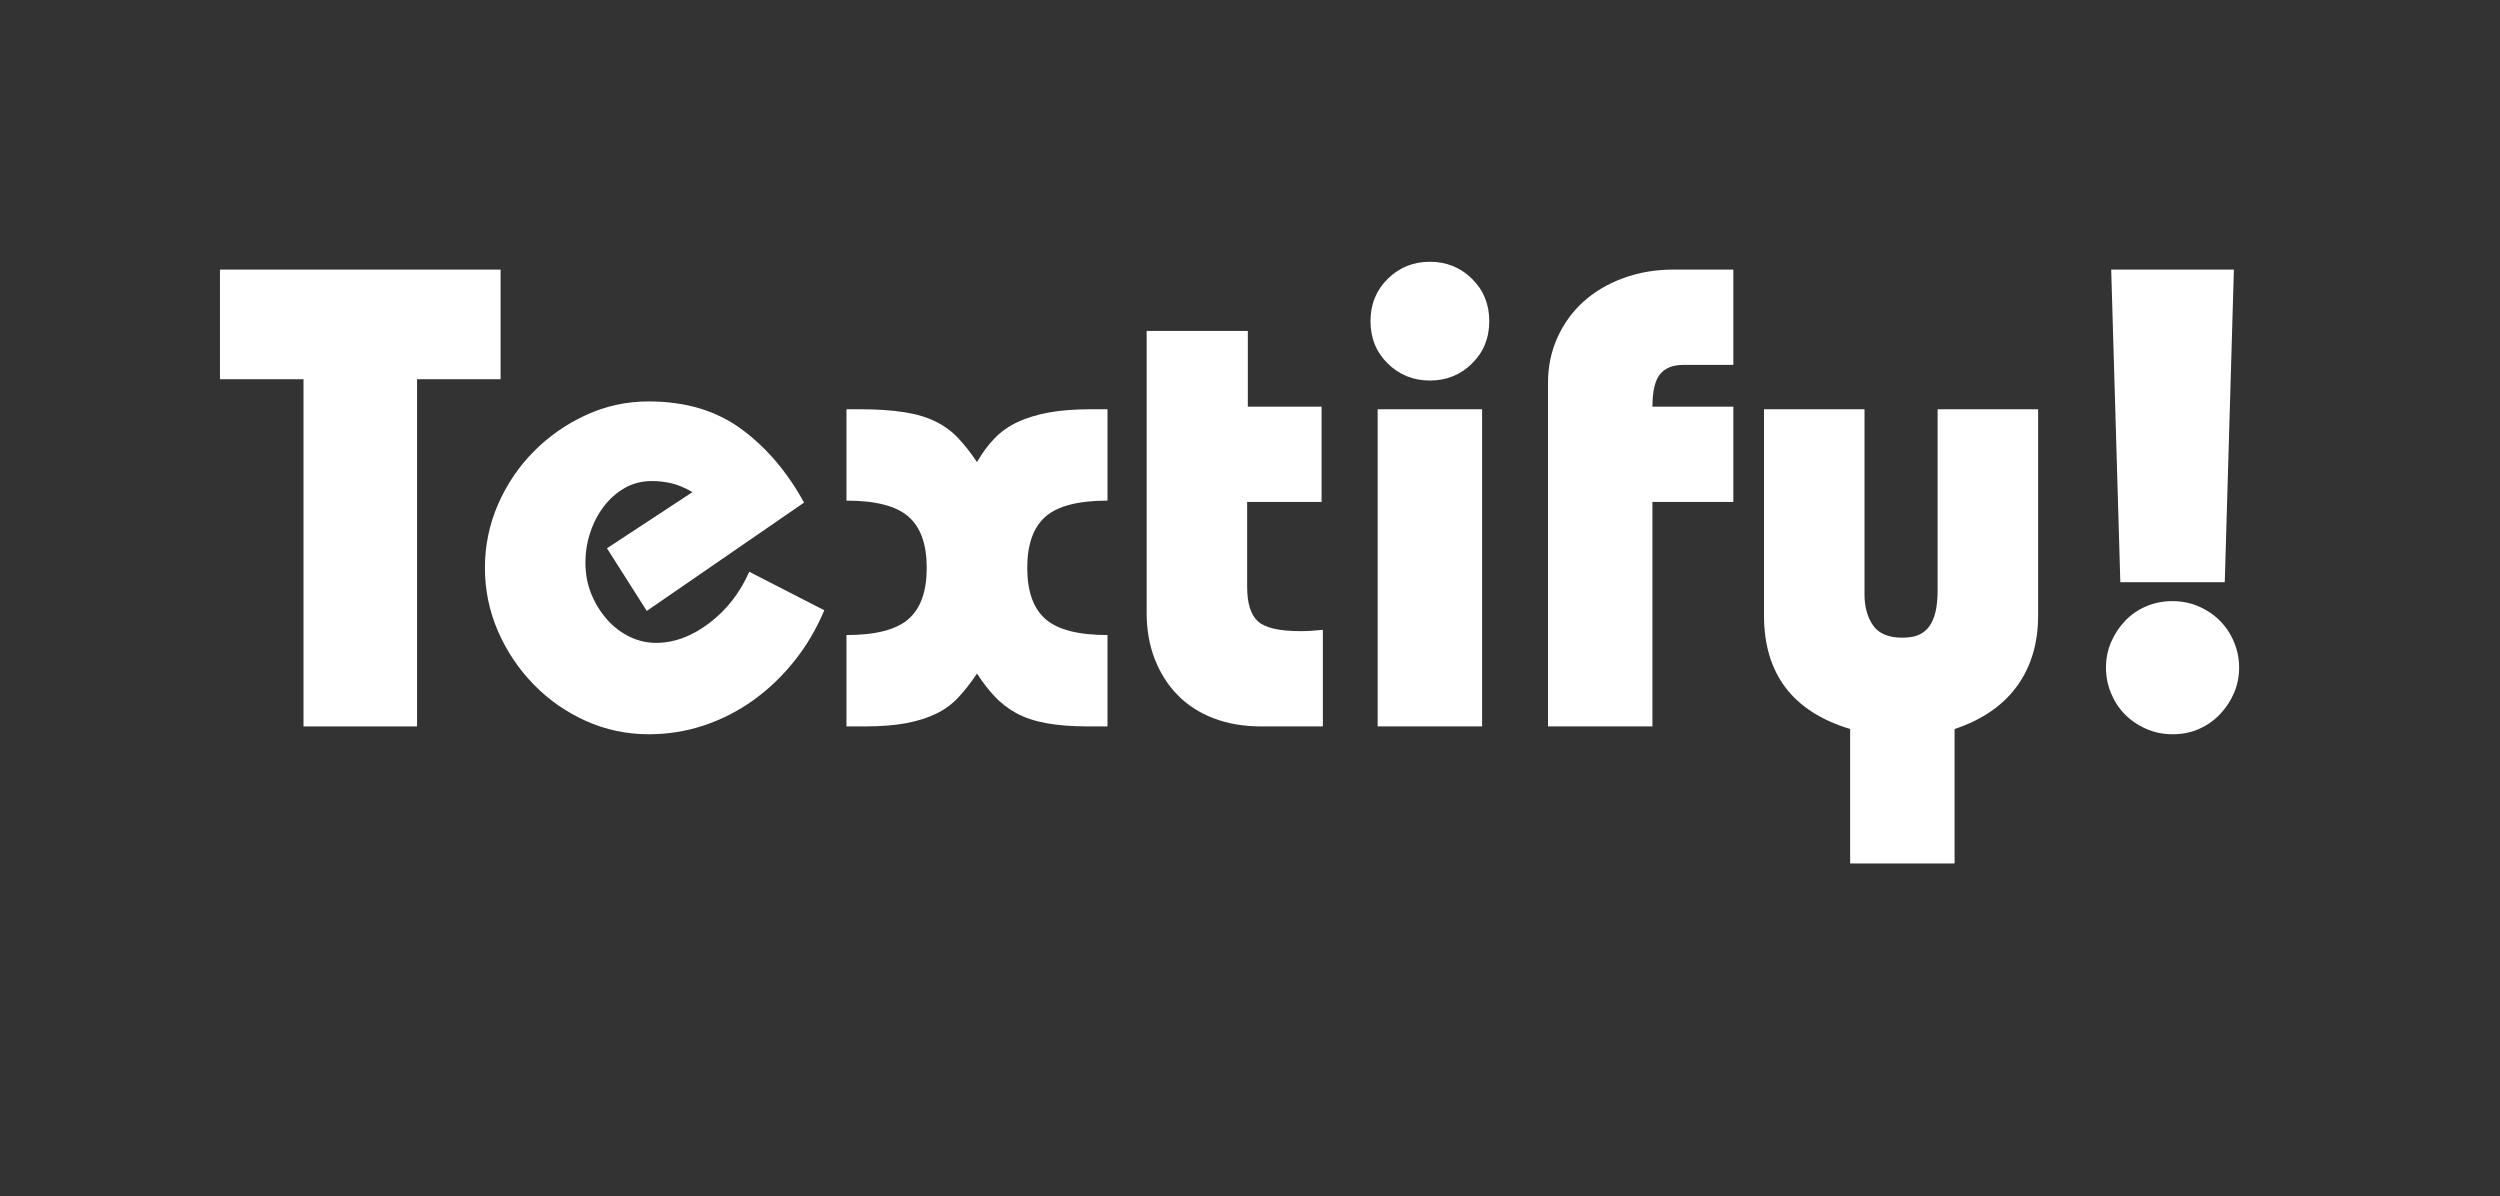 <svg xmlns="http://www.w3.org/2000/svg" xmlns:xlink="http://www.w3.org/1999/xlink" width="1563" zoomAndPan="magnify" viewBox="0 0 1172.25 561" height="748" preserveAspectRatio="xMidYMid meet" version="1.2"><rect x="0" y="0" width="1172.25" height="561" fill="#333333" stroke="none"/><defs/><g id="005f4d46cb"><g style="fill:#ffffff;fill-opacity:1;"><g transform="translate(101.005, 340.617)"><path style="stroke:none" d="M 133.719 -214.203 L 133.719 -162.797 L 94.547 -162.797 L 94.547 0 L 41.312 0 L 41.312 -162.797 L 2.141 -162.797 L 2.141 -214.203 Z M 133.719 -214.203 "/></g></g><g style="fill:#ffffff;fill-opacity:1;"><g transform="translate(220.04, 340.617)"><path style="stroke:none" d="M 83.234 -54.156 L 64.562 -83.531 L 104.656 -109.859 C 101.188 -111.891 97.922 -113.266 94.859 -113.984 C 91.797 -114.703 88.738 -115.062 85.688 -115.062 C 80.988 -115.062 76.75 -113.988 72.969 -111.844 C 69.195 -109.695 65.938 -106.836 63.188 -103.266 C 60.438 -99.703 58.297 -95.625 56.766 -91.031 C 55.234 -86.445 54.469 -81.707 54.469 -76.812 C 54.469 -71.5 55.383 -66.598 57.219 -62.109 C 59.051 -57.629 61.5 -53.656 64.562 -50.188 C 67.625 -46.719 71.145 -44.016 75.125 -42.078 C 79.102 -40.141 83.234 -39.172 87.516 -39.172 C 96.086 -39.172 104.453 -42.281 112.609 -48.5 C 120.766 -54.719 126.988 -62.723 131.281 -72.516 L 166.469 -54.469 C 162.789 -45.695 158.094 -37.738 152.375 -30.594 C 146.664 -23.457 140.242 -17.336 133.109 -12.234 C 125.973 -7.141 118.27 -3.211 110 -0.453 C 101.738 2.297 93.125 3.672 84.156 3.672 C 73.75 3.672 63.906 1.582 54.625 -2.594 C 45.344 -6.781 37.18 -12.492 30.141 -19.734 C 23.098 -26.973 17.535 -35.285 13.453 -44.672 C 9.379 -54.055 7.344 -63.953 7.344 -74.359 C 7.344 -84.766 9.379 -94.656 13.453 -104.031 C 17.535 -113.414 23.098 -121.676 30.141 -128.812 C 37.18 -135.957 45.344 -141.672 54.625 -145.953 C 63.906 -150.242 73.75 -152.391 84.156 -152.391 C 101.289 -152.391 115.723 -148.102 127.453 -139.531 C 139.18 -130.969 149.023 -119.441 156.984 -104.953 Z M 83.234 -54.156 "/></g></g><g style="fill:#ffffff;fill-opacity:1;"><g transform="translate(390.177, 340.617)"><path style="stroke:none" d="M 6.734 -148.719 L 12.859 -148.719 C 21.016 -148.719 28 -148.258 33.812 -147.344 C 39.625 -146.426 44.57 -144.945 48.656 -142.906 C 52.738 -140.863 56.254 -138.258 59.203 -135.094 C 62.16 -131.938 65.07 -128.219 67.938 -123.938 C 70.383 -128.219 73.133 -131.938 76.188 -135.094 C 79.25 -138.258 82.867 -140.812 87.047 -142.75 C 91.234 -144.688 96.082 -146.164 101.594 -147.188 C 107.102 -148.207 113.734 -148.719 121.484 -148.719 L 129.125 -148.719 L 129.125 -105.875 C 115.457 -105.875 105.77 -103.375 100.062 -98.375 C 94.352 -93.375 91.5 -85.367 91.5 -74.359 C 91.5 -63.336 94.352 -55.328 100.062 -50.328 C 105.77 -45.336 115.457 -42.844 129.125 -42.844 L 129.125 0 L 120.266 0 C 112.504 0 105.867 -0.508 100.359 -1.531 C 94.859 -2.551 90.172 -4.129 86.297 -6.266 C 82.422 -8.41 79.051 -11.016 76.188 -14.078 C 73.332 -17.141 70.582 -20.707 67.938 -24.781 C 65.07 -20.5 62.16 -16.773 59.203 -13.609 C 56.254 -10.453 52.789 -7.906 48.812 -5.969 C 44.832 -4.031 40.141 -2.551 34.734 -1.531 C 29.328 -0.508 22.75 0 15 0 L 6.734 0 L 6.734 -42.844 C 20.398 -42.844 30.086 -45.336 35.797 -50.328 C 41.516 -55.328 44.375 -63.336 44.375 -74.359 C 44.375 -85.367 41.516 -93.375 35.797 -98.375 C 30.086 -103.375 20.398 -105.875 6.734 -105.875 Z M 6.734 -148.719 "/></g></g><g style="fill:#ffffff;fill-opacity:1;"><g transform="translate(526.042, 340.617)"><path style="stroke:none" d="M 59.062 -185.438 L 59.062 -149.938 L 93.641 -149.938 L 93.641 -105.266 L 58.75 -105.266 L 58.75 -65.484 C 58.75 -57.734 60.43 -52.328 63.797 -49.266 C 67.16 -46.203 73.844 -44.672 83.844 -44.672 C 85.477 -44.672 87.109 -44.723 88.734 -44.828 C 90.367 -44.93 92.207 -45.082 94.25 -45.281 L 94.25 0 L 65.484 0 C 57.117 0 49.617 -1.273 42.984 -3.828 C 36.359 -6.379 30.75 -10 26.156 -14.688 C 21.57 -19.375 18.004 -24.984 15.453 -31.516 C 12.898 -38.047 11.625 -45.289 11.625 -53.25 L 11.625 -185.438 Z M 59.062 -185.438 "/></g></g><g style="fill:#ffffff;fill-opacity:1;"><g transform="translate(627.941, 340.617)"><path style="stroke:none" d="M 70.375 -190.031 C 70.375 -182.07 67.672 -175.441 62.266 -170.141 C 56.859 -164.836 50.281 -162.188 42.531 -162.188 C 34.781 -162.188 28.203 -164.836 22.797 -170.141 C 17.391 -175.441 14.688 -182.07 14.688 -190.031 C 14.688 -197.977 17.391 -204.602 22.797 -209.906 C 28.203 -215.219 34.781 -217.875 42.531 -217.875 C 50.281 -217.875 56.859 -215.219 62.266 -209.906 C 67.672 -204.602 70.375 -197.977 70.375 -190.031 Z M 67.016 -148.719 L 67.016 0 L 18.047 0 L 18.047 -148.719 Z M 67.016 -148.719 "/></g></g><g style="fill:#ffffff;fill-opacity:1;"><g transform="translate(713.01, 340.617)"><path style="stroke:none" d="M 99.75 -214.203 L 99.75 -169.531 L 76.5 -169.531 C 71.395 -169.531 67.672 -168.051 65.328 -165.094 C 62.984 -162.133 61.812 -157.082 61.812 -149.938 L 99.75 -149.938 L 99.75 -105.266 L 61.812 -105.266 L 61.812 0 L 12.859 0 L 12.859 -161.266 C 12.859 -168.805 14.332 -175.844 17.281 -182.375 C 20.238 -188.906 24.316 -194.516 29.516 -199.203 C 34.723 -203.898 40.945 -207.57 48.188 -210.219 C 55.438 -212.875 63.242 -214.203 71.609 -214.203 Z M 99.75 -214.203 "/></g></g><g style="fill:#ffffff;fill-opacity:1;"><g transform="translate(814.909, 340.617)"><path style="stroke:none" d="M 59.359 -148.719 L 59.359 -61.812 C 59.359 -56.102 60.68 -51.305 63.328 -47.422 C 65.984 -43.547 70.578 -41.609 77.109 -41.609 C 80.785 -41.609 83.691 -42.219 85.828 -43.438 C 87.973 -44.664 89.602 -46.352 90.719 -48.5 C 91.844 -50.645 92.609 -52.988 93.016 -55.531 C 93.43 -58.082 93.641 -60.785 93.641 -63.641 L 93.641 -148.719 L 140.766 -148.719 L 140.766 -52.016 C 140.766 -38.961 137.445 -27.895 130.812 -18.812 C 124.188 -9.738 114.445 -3.062 101.594 1.219 L 101.594 64.266 L 52.625 64.266 L 52.625 1.219 C 25.695 -6.938 12.234 -24.68 12.234 -52.016 L 12.234 -148.719 Z M 59.359 -148.719 "/></g></g><g style="fill:#ffffff;fill-opacity:1;"><g transform="translate(967.91, 340.617)"><path style="stroke:none" d="M 79.562 -214.203 L 75.281 -67.625 L 26.312 -67.625 L 22.031 -214.203 Z M 82.016 -27.547 C 82.016 -23.461 81.25 -19.582 79.719 -15.906 C 78.188 -12.238 76.039 -8.926 73.281 -5.969 C 70.531 -3.008 67.266 -0.664 63.484 1.062 C 59.711 2.801 55.484 3.672 50.797 3.672 C 46.305 3.672 42.125 2.801 38.25 1.062 C 34.375 -0.664 31.055 -2.957 28.297 -5.812 C 25.547 -8.664 23.406 -11.977 21.875 -15.75 C 20.344 -19.531 19.578 -23.461 19.578 -27.547 C 19.578 -31.828 20.395 -35.852 22.031 -39.625 C 23.664 -43.395 25.859 -46.707 28.609 -49.562 C 31.359 -52.426 34.617 -54.672 38.391 -56.297 C 42.172 -57.93 46.305 -58.75 50.797 -58.75 C 55.285 -58.75 59.469 -57.879 63.344 -56.141 C 67.219 -54.41 70.531 -52.117 73.281 -49.266 C 76.039 -46.41 78.188 -43.094 79.719 -39.312 C 81.25 -35.539 82.016 -31.617 82.016 -27.547 Z M 82.016 -27.547 "/></g></g><g style="fill:#ffffff;fill-opacity:1;"><g transform="translate(547.013, 263.985)"><path style="stroke:none" d="M 8.922 0.328 C 7.66 0.328 6.664 -0.023 5.938 -0.734 C 5.207 -1.441 4.844 -2.379 4.844 -3.547 C 4.844 -4.691 5.207 -5.633 5.938 -6.375 C 6.664 -7.113 7.66 -7.484 8.922 -7.484 C 10.203 -7.484 11.207 -7.129 11.938 -6.422 C 12.664 -5.723 13.031 -4.785 13.031 -3.609 C 13.031 -2.441 12.656 -1.492 11.906 -0.766 C 11.164 -0.035 10.172 0.328 8.922 0.328 Z M 8.922 0.328 "/></g></g></g></svg>
